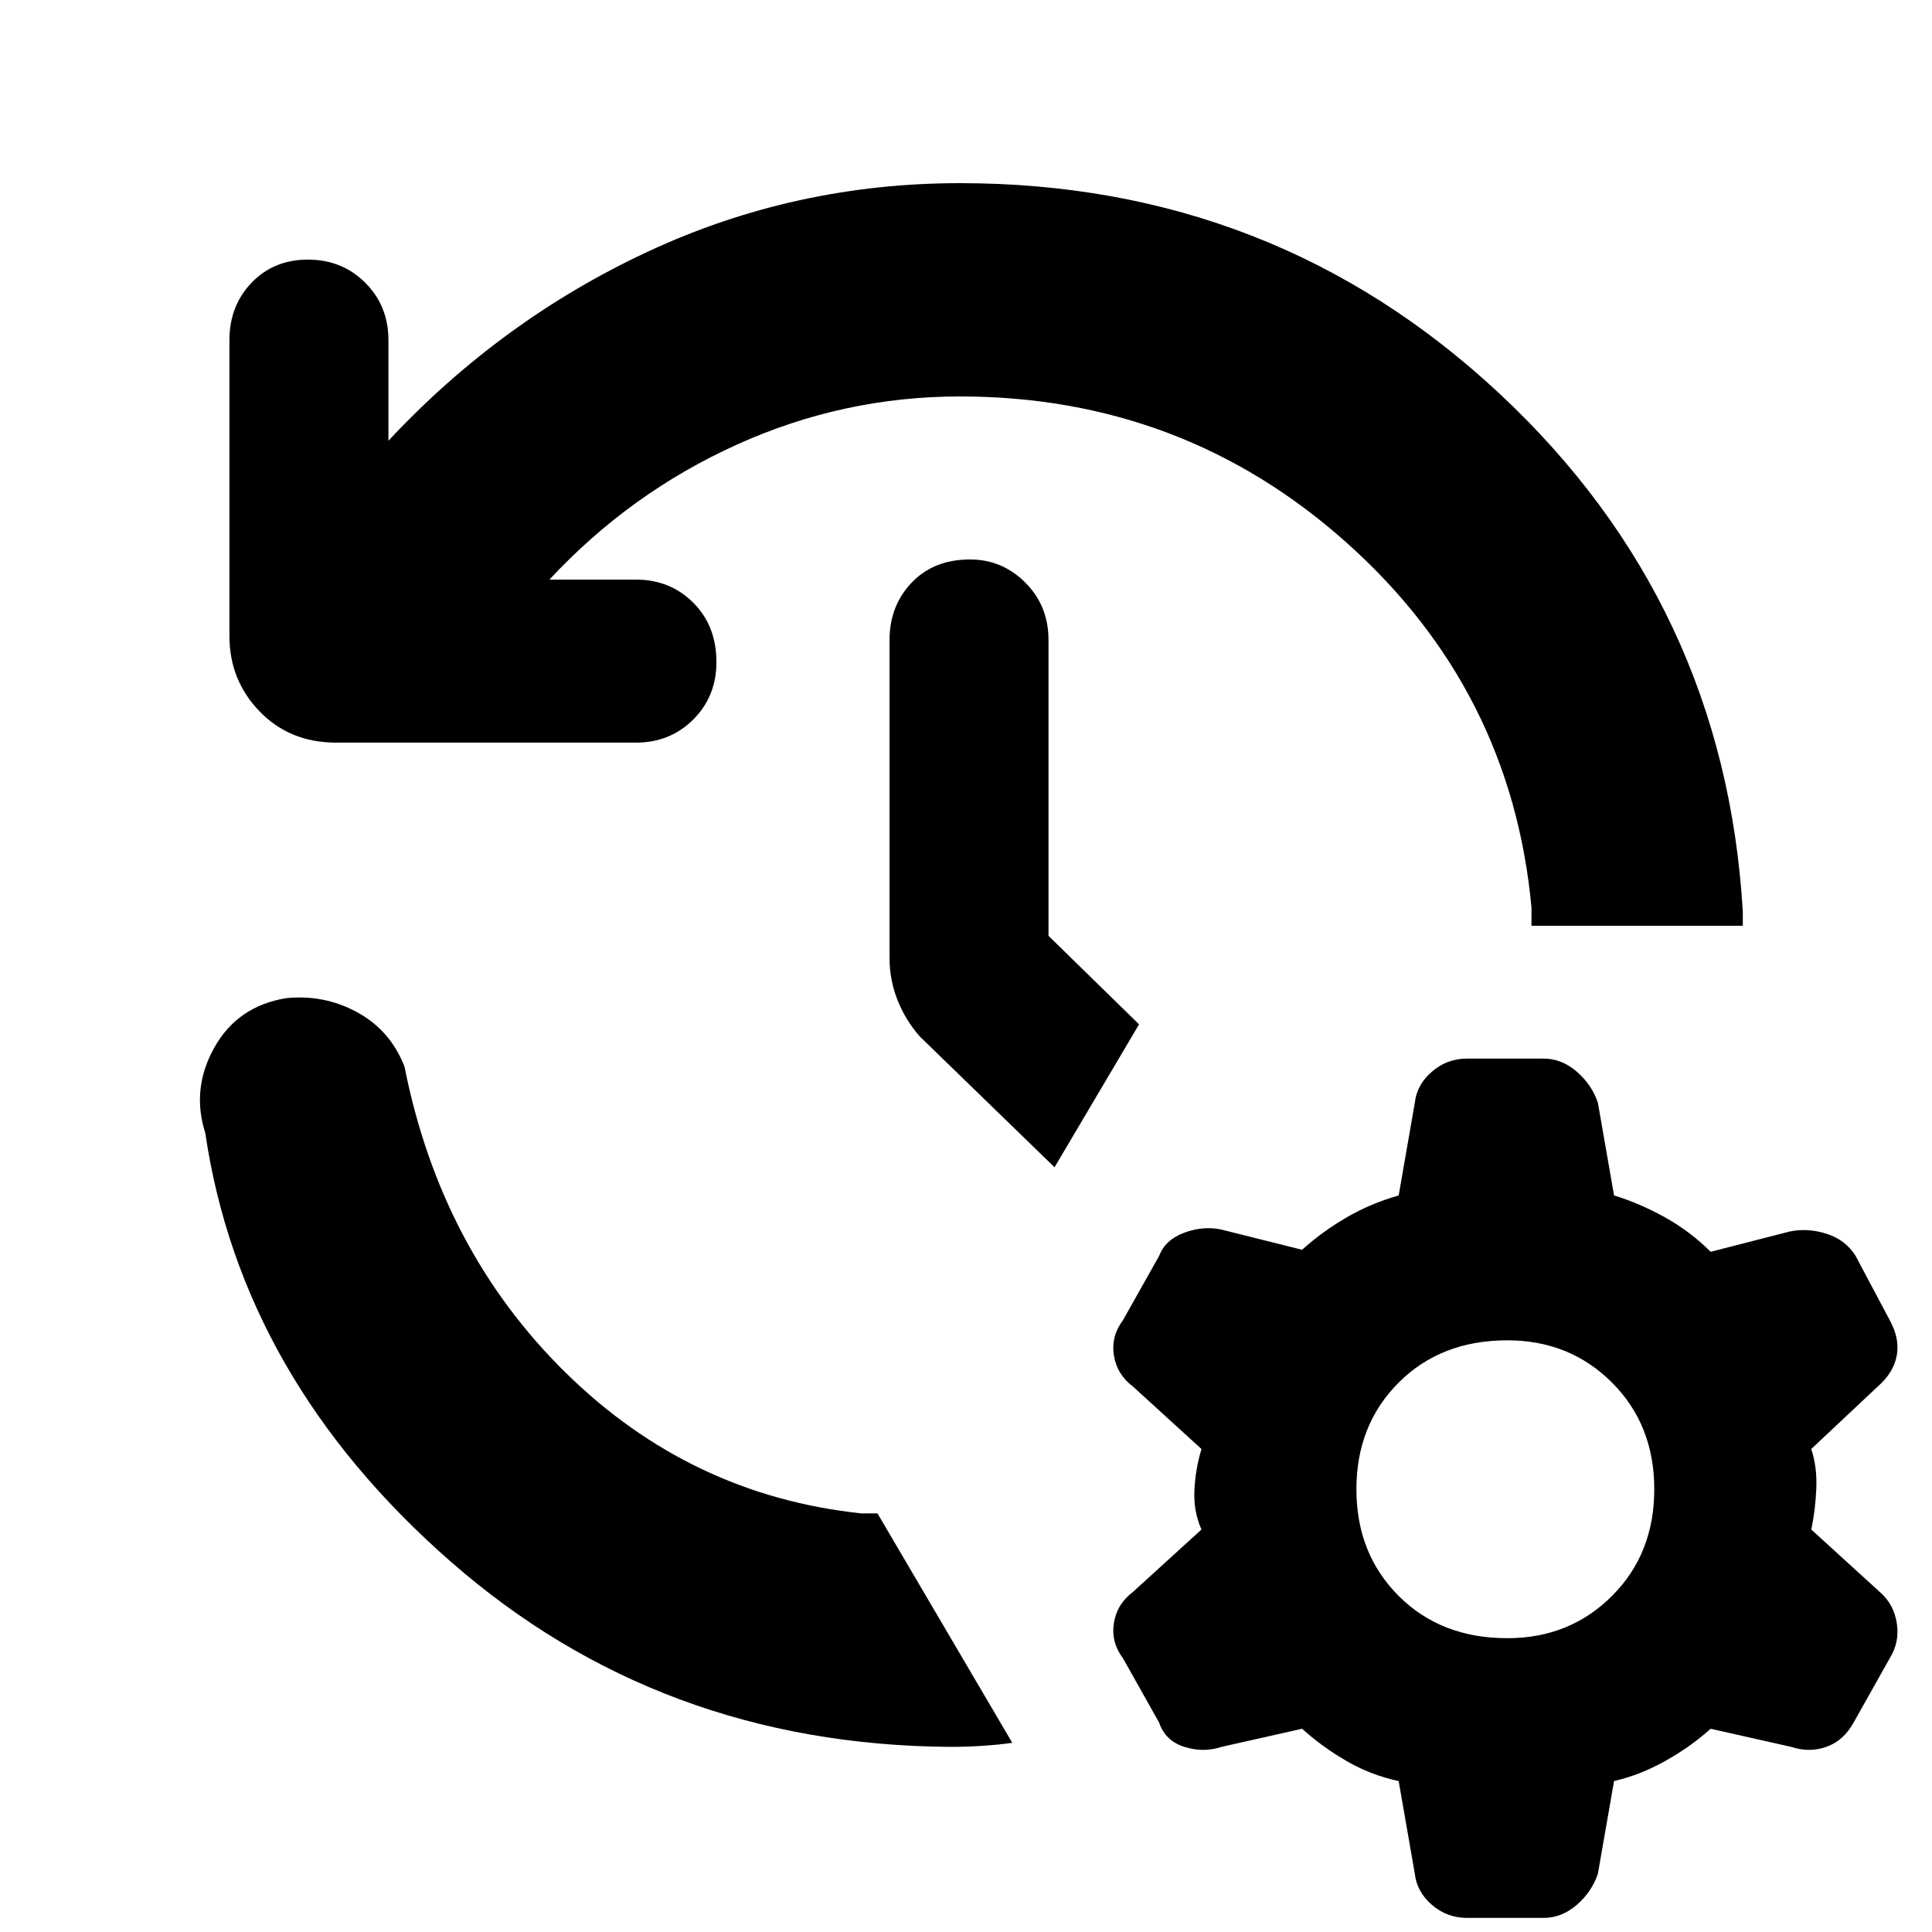 <svg xmlns="http://www.w3.org/2000/svg" height="40" width="40"><path d="M19.875 3.792Q26.375 3.792 31.042 8.146Q35.708 12.5 36.083 18.875Q36.083 18.917 36.083 19Q36.083 19.083 36.083 19.167H31.708Q31.708 19.083 31.708 18.979Q31.708 18.875 31.708 18.792Q31.292 14.292 27.896 11.25Q24.5 8.208 19.875 8.208Q17.458 8.208 15.25 9.208Q13.042 10.208 11.375 12H13.167Q13.875 12 14.354 12.479Q14.833 12.958 14.833 13.708Q14.833 14.417 14.354 14.896Q13.875 15.375 13.167 15.375H6.958Q6 15.375 5.375 14.729Q4.75 14.083 4.75 13.167V7.042Q4.75 6.333 5.208 5.854Q5.667 5.375 6.375 5.375Q7.083 5.375 7.562 5.854Q8.042 6.333 8.042 7.042V9.125Q10.375 6.625 13.417 5.208Q16.458 3.792 19.875 3.792ZM21.833 24.167 19.042 21.458Q18.75 21.125 18.583 20.708Q18.417 20.292 18.417 19.833V13.25Q18.417 12.542 18.875 12.063Q19.333 11.583 20.083 11.583Q20.75 11.583 21.229 12.063Q21.708 12.542 21.708 13.25V19.375L23.583 21.208ZM19.667 36.167Q13.667 36.125 9.333 32.333Q5 28.542 4.25 23.458Q3.958 22.542 4.438 21.688Q4.917 20.833 5.917 20.667Q6.708 20.583 7.396 20.958Q8.083 21.333 8.375 22.083Q9.125 25.875 11.708 28.417Q14.292 30.958 17.833 31.333H18.167L20.958 36.083Q20.667 36.125 20.333 36.146Q20 36.167 19.667 36.167ZM28.958 36.875Q28.375 36.75 27.875 36.458Q27.375 36.167 26.958 35.792L25.292 36.167Q24.917 36.292 24.521 36.167Q24.125 36.042 24 35.667L23.25 34.333Q23 34 23.062 33.604Q23.125 33.208 23.458 32.958L24.875 31.667Q24.708 31.292 24.729 30.854Q24.75 30.417 24.875 30L23.458 28.708Q23.125 28.458 23.062 28.062Q23 27.667 23.25 27.333L24 26Q24.125 25.667 24.521 25.521Q24.917 25.375 25.292 25.458L26.958 25.875Q27.375 25.5 27.875 25.208Q28.375 24.917 28.958 24.75L29.292 22.833Q29.333 22.458 29.646 22.188Q29.958 21.917 30.375 21.917H31.958Q32.333 21.917 32.646 22.188Q32.958 22.458 33.083 22.833L33.417 24.75Q33.958 24.917 34.479 25.208Q35 25.5 35.417 25.917L37.042 25.5Q37.417 25.417 37.812 25.542Q38.208 25.667 38.417 26L39.125 27.333Q39.333 27.708 39.271 28.062Q39.208 28.417 38.875 28.708L37.5 30Q37.625 30.375 37.604 30.833Q37.583 31.292 37.5 31.667L38.917 32.958Q39.208 33.208 39.271 33.604Q39.333 34 39.125 34.333L38.375 35.667Q38.167 36.042 37.812 36.167Q37.458 36.292 37.083 36.167L35.417 35.792Q35 36.167 34.479 36.458Q33.958 36.75 33.417 36.875L33.083 38.792Q32.958 39.167 32.646 39.438Q32.333 39.708 31.958 39.708H30.375Q29.958 39.708 29.646 39.438Q29.333 39.167 29.292 38.792ZM31.208 33.917Q32.5 33.917 33.375 33.042Q34.25 32.167 34.25 30.833Q34.25 29.5 33.375 28.625Q32.5 27.75 31.208 27.75Q29.833 27.75 28.958 28.625Q28.083 29.5 28.083 30.833Q28.083 32.167 28.958 33.042Q29.833 33.917 31.208 33.917Z"/></svg>